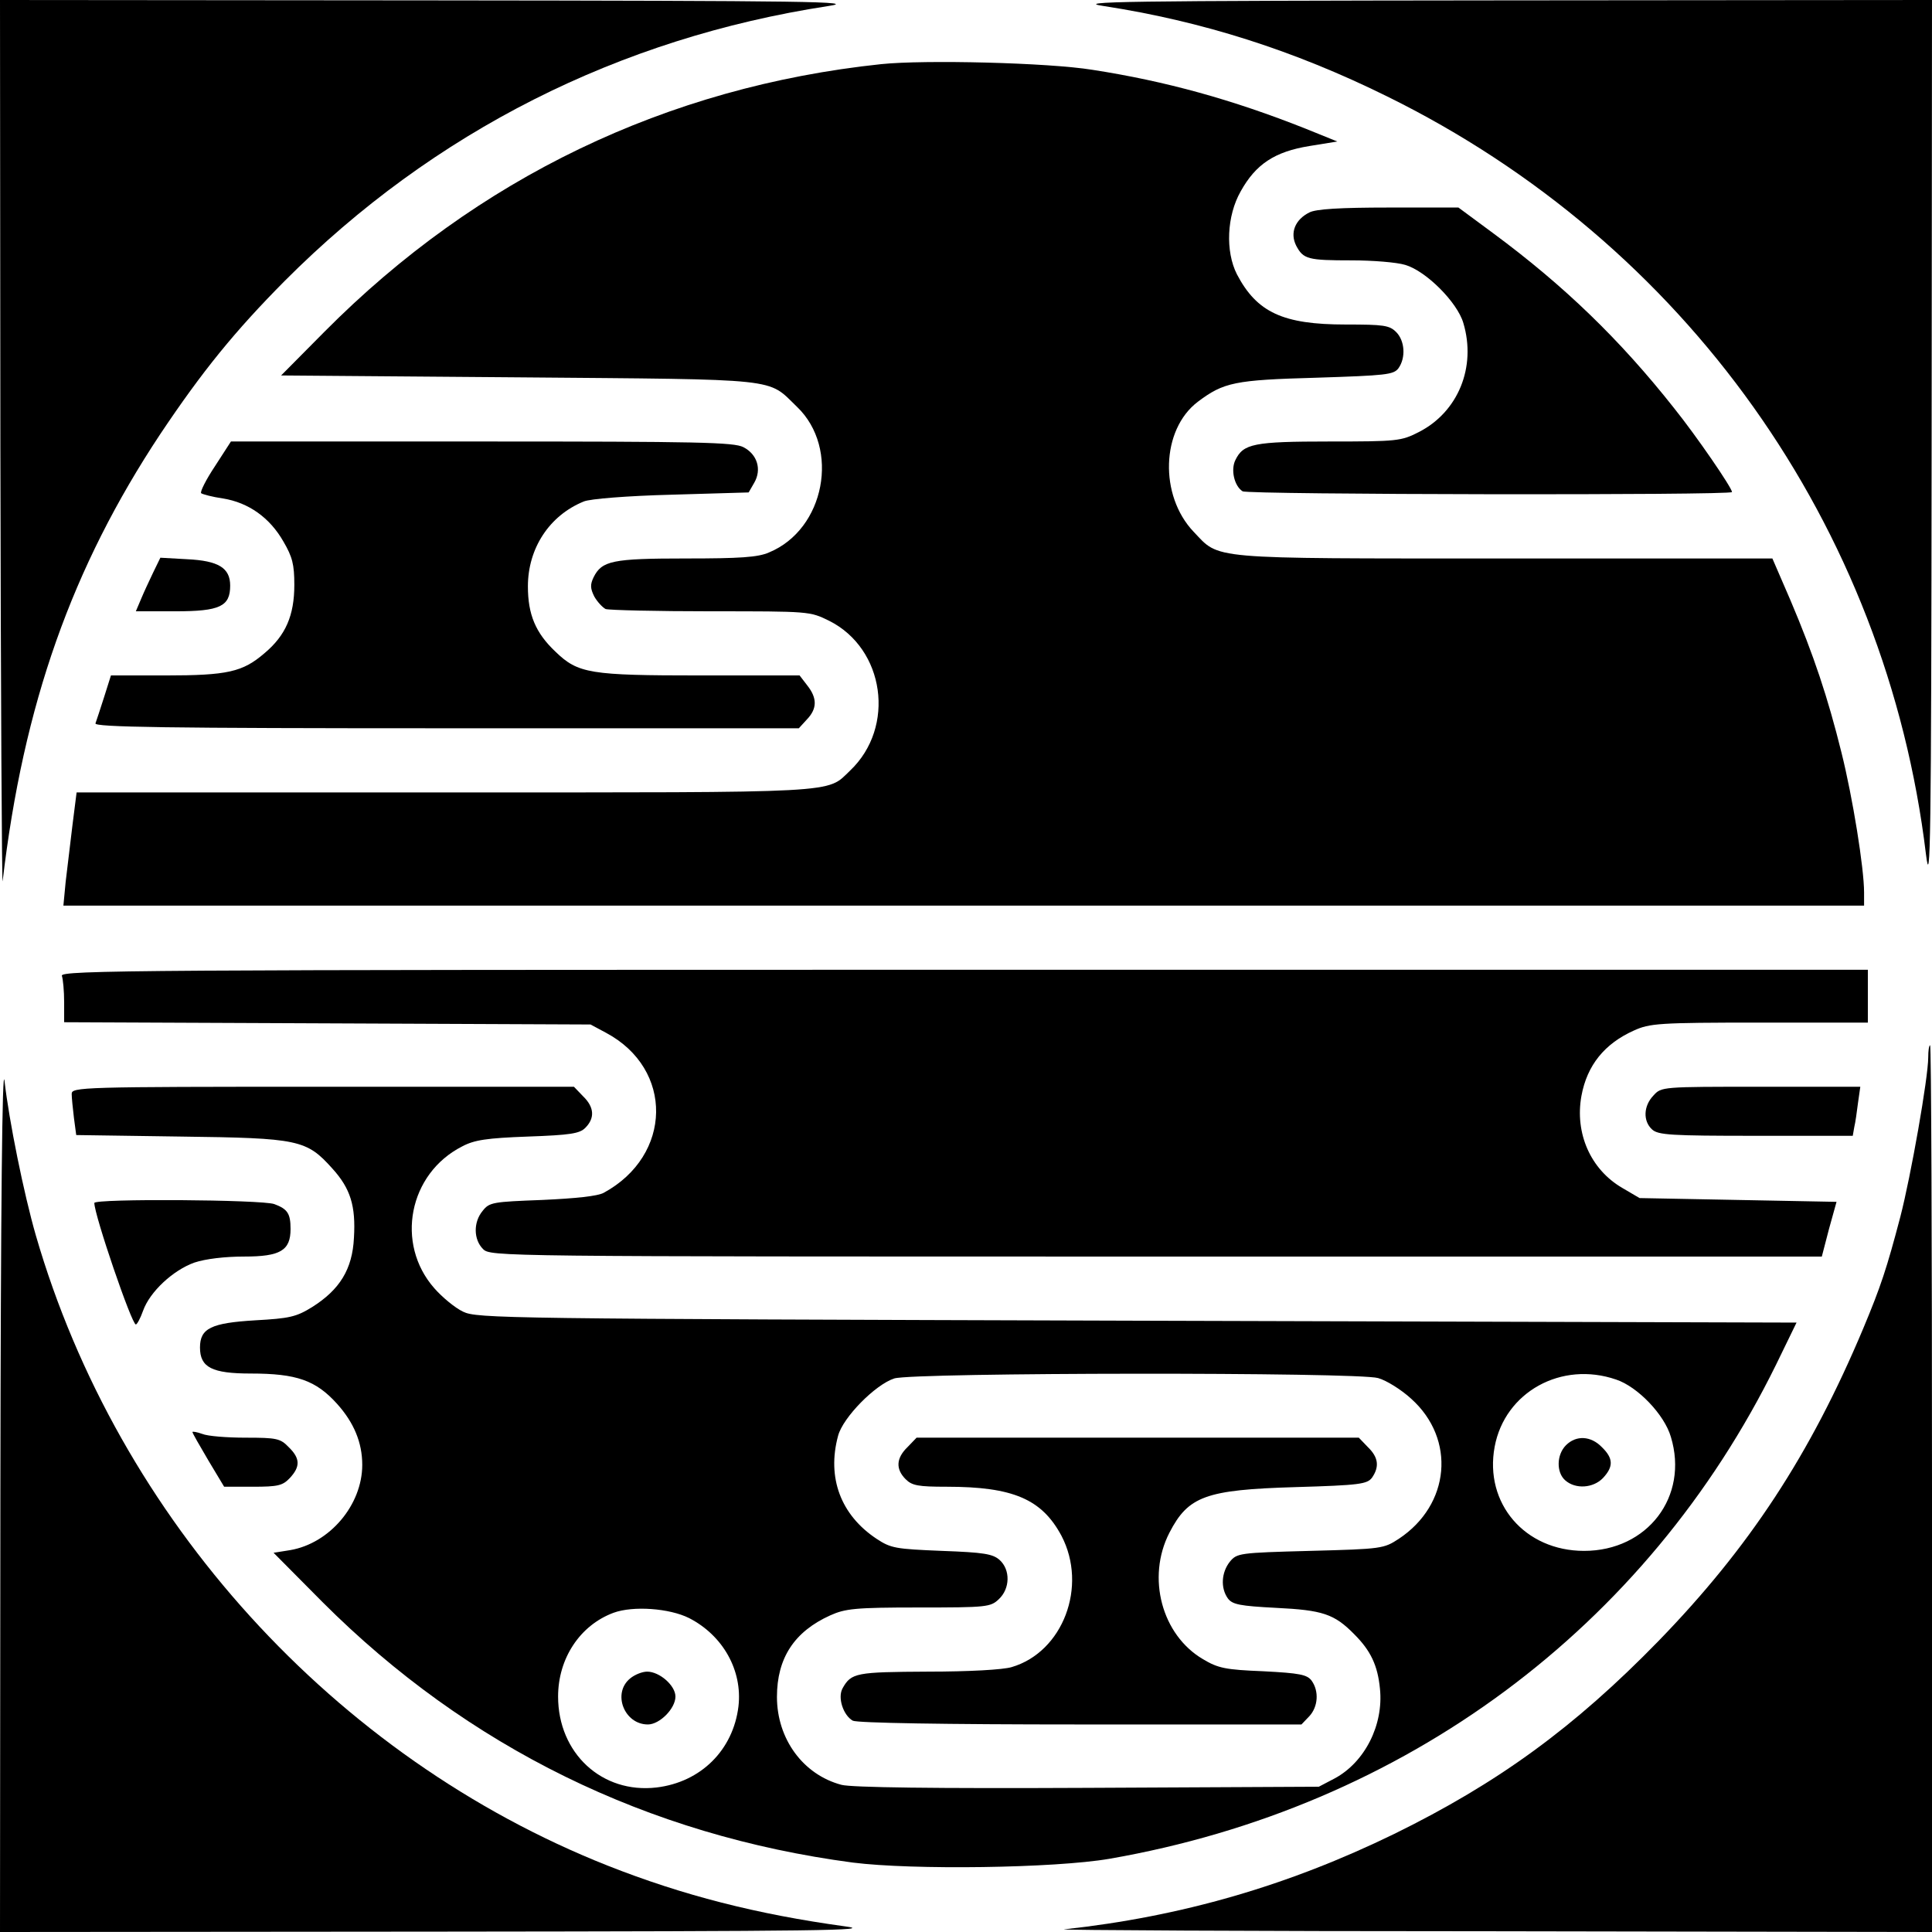 <?xml version="1.0" standalone="no"?>
<!DOCTYPE svg PUBLIC "-//W3C//DTD SVG 20010904//EN"
 "http://www.w3.org/TR/2001/REC-SVG-20010904/DTD/svg10.dtd">
<svg version="1.0" xmlns="http://www.w3.org/2000/svg"
 width="512pt" height="512pt" viewBox="0 0 512 512"
 preserveAspectRatio="xMidYMid meet">
<g transform="translate(0,512) scale(0.1,-0.1)"
fill="#000000" stroke="none">
<path d="M1 3938 c1 -651 4 -1169 6 -1153 55 469 184 832 418 1185 111 166
197 272 330 406 394 395 885 643 1440 728 80 12 -42 14 -1052 15 l-1143 1 1
-1182z"/>
<path d="M2925 5104 c260 -40 503 -117 750 -239 791 -389 1324 -1138 1429
-2009 12 -98 14 28 15 1077 l1 1187 -1142 -1 c-1011 -1 -1133 -3 -1053 -15z"/>
<path d="M2335 4950 c-568 -60 -1071 -302 -1475 -709 l-115 -116 630 -5 c704
-6 657 -1 737 -78 115 -110 74 -325 -74 -386 -29 -13 -78 -16 -220 -16 -196 0
-223 -6 -245 -50 -9 -19 -9 -29 2 -51 8 -14 22 -29 30 -33 9 -3 135 -6 279 -6
261 0 262 0 313 -25 148 -74 177 -282 56 -397 -64 -61 -11 -58 -1076 -58
l-974 0 -11 -87 c-6 -49 -14 -116 -18 -150 l-6 -63 2386 0 2386 0 0 35 c0 64
-30 251 -60 371 -36 145 -73 257 -135 403 l-48 111 -711 0 c-794 0 -752 -3
-823 71 -91 96 -86 270 11 344 69 52 98 58 314 64 186 6 205 8 218 25 20 28
17 73 -6 96 -18 18 -33 20 -134 20 -166 0 -235 32 -288 133 -31 61 -27 155 10
220 40 72 90 105 182 120 l74 12 -84 34 c-194 77 -371 126 -565 156 -117 19
-445 27 -560 15z"/>
<path d="M3470 4557 c-38 -19 -52 -54 -35 -88 19 -36 31 -39 147 -39 55 0 119
-5 142 -12 55 -16 138 -99 154 -154 35 -117 -14 -236 -118 -289 -47 -24 -57
-25 -237 -25 -201 0 -228 -6 -249 -49 -13 -26 -3 -69 19 -83 14 -9 1297 -11
1297 -2 0 11 -93 147 -154 223 -143 181 -291 324 -479 463 l-92 68 -185 0
c-129 0 -193 -4 -210 -13z"/>
<path d="M570 3885 c-24 -36 -40 -68 -37 -72 4 -3 30 -10 58 -14 68 -11 124
-51 160 -114 24 -41 29 -61 29 -115 0 -81 -23 -134 -79 -181 -58 -50 -98 -59
-263 -59 l-144 0 -18 -57 c-10 -32 -21 -64 -23 -70 -4 -10 186 -13 929 -13
l935 0 21 23 c28 29 28 57 1 91 l-20 26 -263 0 c-293 0 -324 5 -384 63 -53 50
-73 99 -73 173 0 101 57 188 148 225 16 7 116 15 233 18 l204 6 15 26 c20 35
8 75 -29 94 -25 13 -119 15 -693 15 l-665 0 -42 -65z"/>
<path d="M406 3603 c-10 -21 -25 -53 -32 -70 l-14 -33 105 0 c118 0 145 13
145 68 0 47 -31 66 -114 70 l-71 4 -19 -39z"/>
<path d="M164 2534 c3 -9 6 -40 6 -70 l0 -53 698 -3 697 -3 41 -22 c180 -96
176 -325 -6 -424 -16 -9 -75 -15 -163 -19 -131 -5 -140 -6 -158 -29 -25 -30
-24 -76 1 -101 20 -20 33 -20 1784 -20 l1764 0 19 73 20 72 -261 5 -261 5 -46
27 c-84 49 -126 145 -108 244 15 81 61 138 139 173 42 19 65 21 333 21 l287 0
0 70 0 70 -2396 0 c-2181 0 -2396 -1 -2390 -16z"/>
<path d="M5110 2318 c0 -54 -46 -315 -74 -423 -36 -137 -52 -185 -98 -295
-141 -336 -303 -582 -543 -829 -223 -229 -425 -376 -700 -511 -281 -137 -563
-219 -875 -253 -19 -2 490 -5 1133 -5 l1167 -2 0 1175 c0 646 -2 1175 -5 1175
-3 0 -5 -15 -5 -32z"/>
<path d="M1 1168 l-1 -1168 1168 1 c1009 1 1154 3 1071 14 -233 32 -429 82
-629 161 -724 287 -1297 918 -1515 1670 -32 111 -71 304 -83 409 -6 52 -10
-333 -11 -1087z"/>
<path d="M190 2221 c0 -10 3 -39 6 -64 l6 -45 277 -4 c313 -4 333 -8 402 -85
48 -53 62 -99 57 -183 -4 -84 -38 -138 -111 -184 -42 -26 -60 -30 -151 -35
-116 -7 -146 -21 -146 -72 0 -53 32 -69 135 -69 121 0 172 -18 228 -80 45 -50
67 -103 67 -162 0 -106 -86 -208 -191 -226 l-44 -7 130 -131 c384 -384 861
-618 1405 -690 158 -20 534 -15 680 10 782 136 1424 612 1767 1310 l54 111
-1748 5 c-1684 5 -1749 6 -1786 24 -21 10 -55 38 -76 62 -104 118 -68 304 74
376 32 17 65 22 174 26 113 4 137 8 152 23 26 26 24 55 -6 84 l-24 25 -666 0
c-642 0 -665 -1 -665 -19z m3462 -753 c22 -6 62 -31 88 -55 119 -107 103 -281
-33 -371 -40 -26 -44 -27 -235 -32 -189 -5 -194 -6 -213 -29 -22 -28 -25 -69
-5 -97 12 -16 31 -20 128 -25 123 -6 154 -16 207 -70 43 -43 62 -82 68 -144
10 -96 -40 -195 -120 -238 l-42 -22 -613 -3 c-408 -2 -626 1 -652 8 -102 27
-171 122 -171 233 0 103 46 173 141 216 40 18 66 21 234 21 181 0 191 1 213
22 30 28 31 78 2 104 -18 16 -42 20 -153 24 -123 5 -135 7 -173 32 -95 63
-132 162 -102 273 13 49 99 136 149 152 51 16 1228 17 1282 1z m631 -4 c57
-19 128 -93 145 -152 48 -158 -62 -302 -230 -302 -157 0 -265 126 -237 276 27
145 177 228 322 178z m-2457 -632 c90 -46 142 -139 131 -234 -14 -116 -100
-201 -217 -215 -145 -17 -261 91 -261 241 0 101 58 189 147 222 52 19 148 12
200 -14z"/>
<path d="M2405 1285 c-30 -29 -32 -58 -5 -85 17 -17 33 -20 109 -20 176 0 252
-33 304 -130 70 -134 4 -308 -132 -348 -23 -7 -113 -12 -222 -12 -190 -1 -203
-3 -226 -44 -14 -25 2 -72 27 -86 12 -6 241 -10 604 -10 l585 0 21 22 c23 25
26 66 6 94 -12 16 -31 20 -128 25 -100 4 -120 8 -160 32 -109 64 -150 216 -89
335 50 97 96 114 334 121 171 5 190 8 203 25 20 29 17 54 -11 81 l-24 25 -586
0 -586 0 -24 -25z"/>
<path d="M4150 1290 c-25 -25 -26 -72 -2 -93 27 -24 74 -21 100 6 28 30 28 52
-3 82 -29 30 -68 32 -95 5z"/>
<path d="M1670 672 c-48 -39 -16 -122 47 -122 31 0 73 42 73 74 0 29 -42 66
-75 66 -13 0 -33 -8 -45 -18z"/>
<path d="M4382 2217 c-27 -28 -28 -68 -4 -90 16 -15 50 -17 275 -17 l257 0 4
23 c3 12 7 41 10 65 l6 42 -263 0 c-263 0 -264 0 -285 -23z"/>
<path d="M250 1932 c0 -32 99 -322 110 -322 3 0 12 16 19 36 18 51 80 108 136
128 30 10 81 16 132 16 96 0 123 16 123 73 0 41 -8 53 -43 66 -32 12 -477 15
-477 3z"/>
<path d="M510 1325 c0 -3 19 -36 42 -75 l42 -70 76 0 c67 0 79 3 98 23 28 30
28 52 -3 82 -22 23 -32 25 -114 25 -49 0 -101 4 -115 10 -14 5 -26 7 -26 5z"/>
</g>
</svg>
